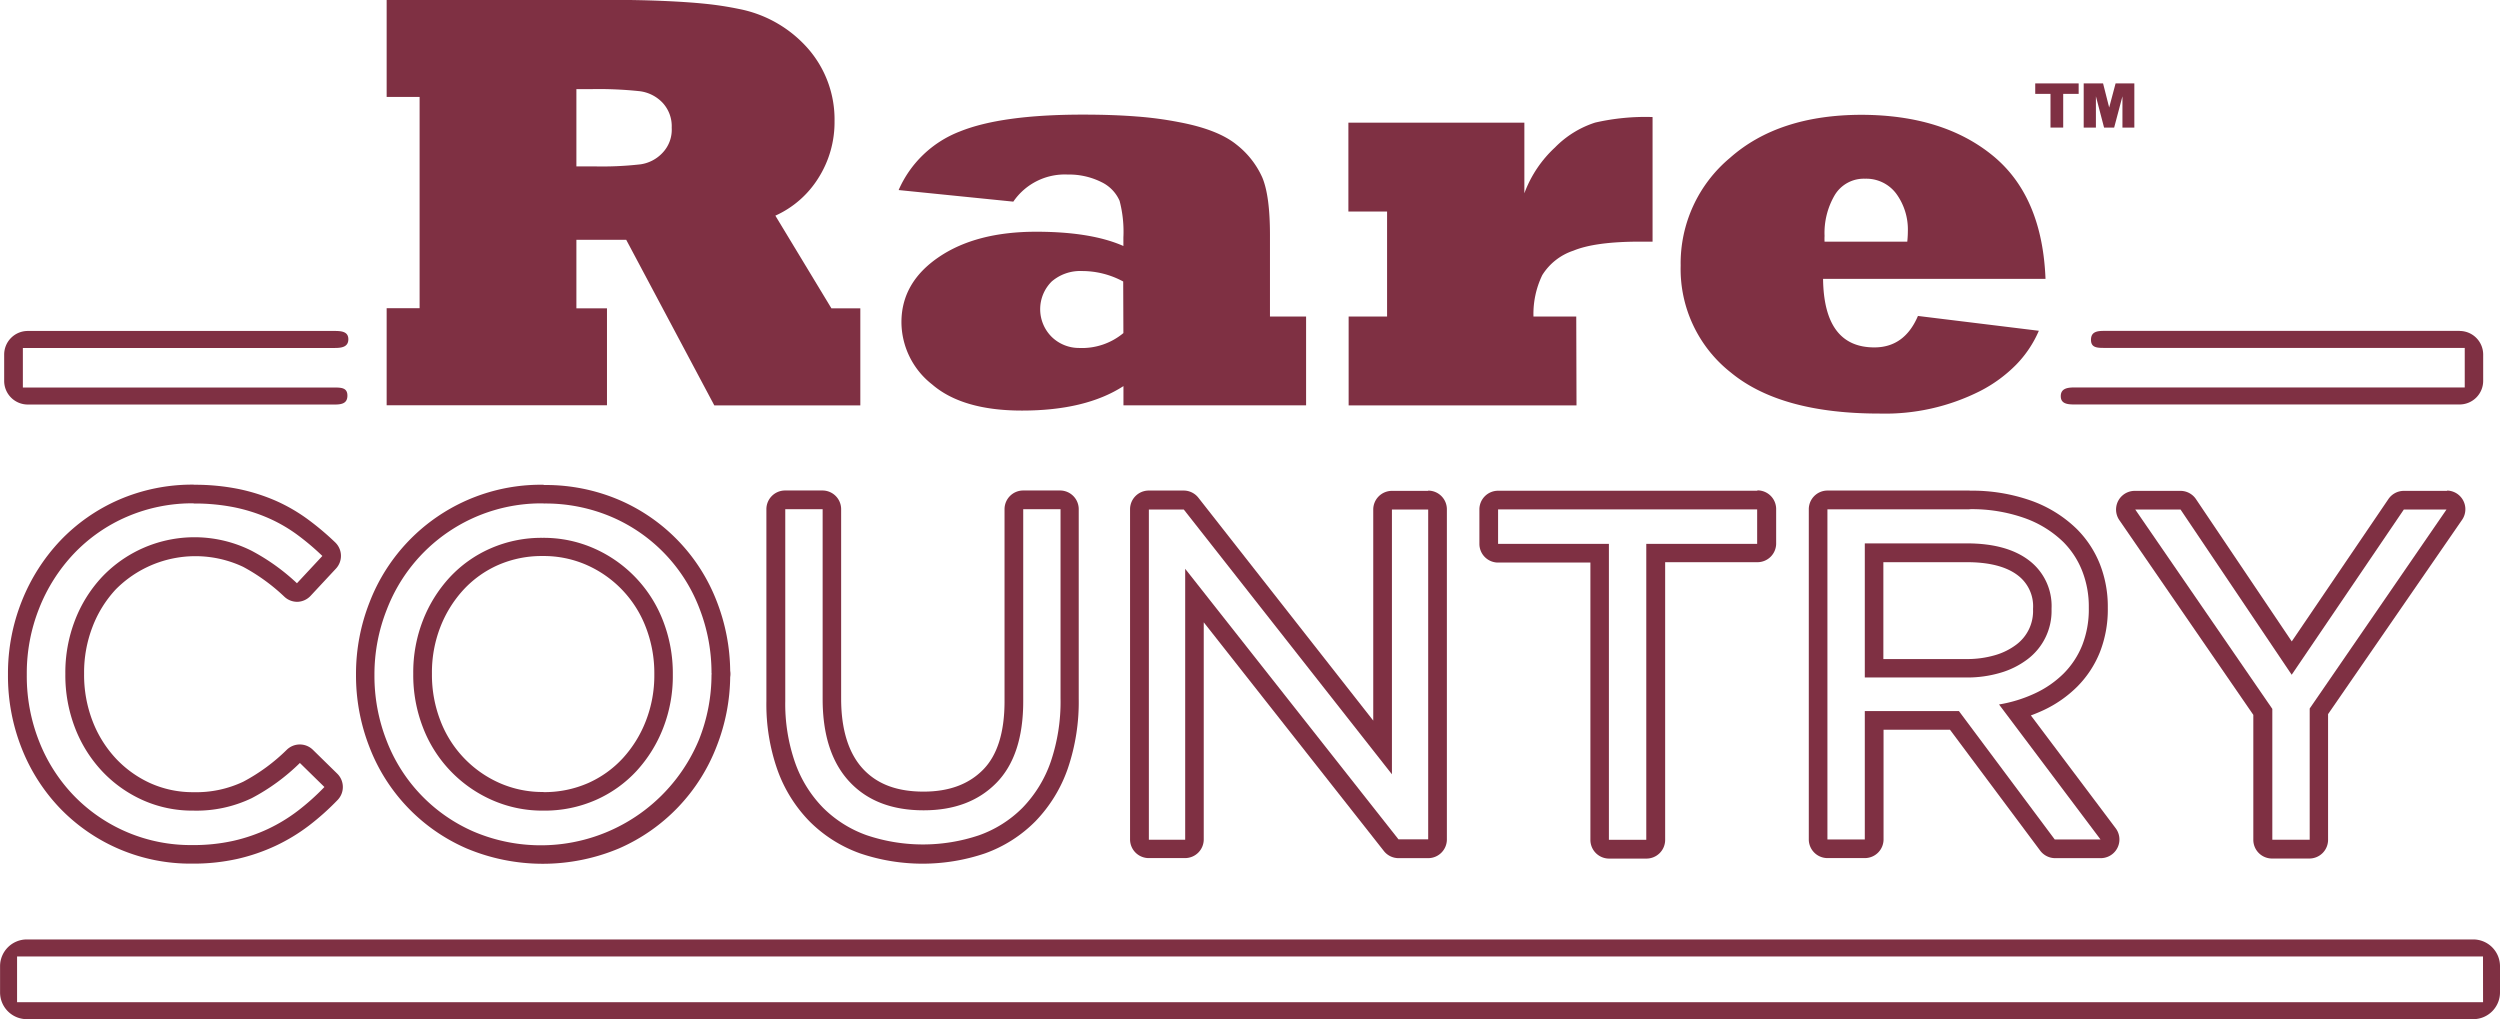 <svg id="Layer_1" data-name="Layer 1" xmlns="http://www.w3.org/2000/svg" viewBox="0 0 401.33 163.63"><defs><style>.cls-1{fill:#7f3043;}</style></defs><title>RareCountry_Logo_Small</title><path class="cls-1" d="M103.64,336.5a4.3,4.3,0,0,0-4.3,4.3V345a4.3,4.3,0,0,0,4.3,4.3H496.36a4.3,4.3,0,0,0,4.3-4.3V340.8a4.3,4.3,0,0,0-4.3-4.3Zm394.3,10.08H102.07v-7.35H497.93Z" transform="translate(-99.33 -185.69)"/><path class="cls-1" d="M196.77,235.19h-4.91v-11h8L214,250.77h23.44V235.19H232.8l-9-14.88a15.76,15.76,0,0,0,6.88-6,16.73,16.73,0,0,0,2.62-9.17,17.28,17.28,0,0,0-4.3-11.7,19.75,19.75,0,0,0-11.09-6.32,52.59,52.59,0,0,0-5.34-.82q-2.89-.3-7-.47t-8.84-.16H161.4v15.58h5.29v33.92H161.4v15.58h35.37ZM191.86,200h2.3a62,62,0,0,1,7.86.33,6.1,6.1,0,0,1,3.69,1.87,5.53,5.53,0,0,1,1.45,4,5.37,5.37,0,0,1-1.45,4,6,6,0,0,1-3.55,1.87,54.57,54.57,0,0,1-7.49.33h-2.81Z" transform="translate(-99.33 -185.69)"/><path class="cls-1" d="M270.73,213.71a11.62,11.62,0,0,1,5.43,1.22,6,6,0,0,1,2.9,3,19.51,19.51,0,0,1,.61,5.89v1.36q-5.19-2.29-14-2.29-9.64,0-15.63,4.07t-6,10.43a12.75,12.75,0,0,0,4.91,10q4.87,4.21,14.45,4.21,10.21,0,16.28-3.93v3.09H309V236.5h-5.8V223.4q0-6.22-1.21-9.17a13.9,13.9,0,0,0-4.17-5.33q-3-2.43-9.22-3.6a57.62,57.62,0,0,0-6.81-.91q-3.81-.3-8.63-.3-13.06,0-19.75,2.71a17.63,17.63,0,0,0-9.82,9.4L262,218.06A10,10,0,0,1,270.73,213.71Zm8.94,25.45a10.38,10.38,0,0,1-7.11,2.39,6.28,6.28,0,0,1-4.4-1.78,6.27,6.27,0,0,1,0-8.89A7,7,0,0,1,273,229.2a13.84,13.84,0,0,1,6.64,1.68Z" transform="translate(-99.33 -185.69)"/><path class="cls-1" d="M352.37,236.5h-6.87a14.38,14.38,0,0,1,1.41-6.64,9.35,9.35,0,0,1,5-3.93q3.51-1.45,10.71-1.45c.78,0,1.43,0,2,0v-20a36.05,36.05,0,0,0-9.22.89,15.78,15.78,0,0,0-6.45,4,18.9,18.9,0,0,0-4.91,7.35V205.38H315.79v14.27H322V236.5h-6.17v14.27h36.58Z" transform="translate(-99.33 -185.69)"/><path class="cls-1" d="M377.17,245.48q8,6.6,23.86,6.6a33.84,33.84,0,0,0,16.24-3.65,22.52,22.52,0,0,0,5.71-4.19,17.89,17.89,0,0,0,3.65-5.45l-19.41-2.38q-2.15,5.05-7,5.05-8.09,0-8.23-11H427.7q-.52-13.29-8.47-19.79t-21-6.55q-13.38,0-21.19,6.92a22.06,22.06,0,0,0-7.91,17.31A21.13,21.13,0,0,0,377.17,245.48ZM393.87,217a5.44,5.44,0,0,1,4.86-2.62,6,6,0,0,1,5,2.39,9.76,9.76,0,0,1,1.87,6.13c0,.12,0,.65-.09,1.59H392.23a9,9,0,0,1,0-.93A12,12,0,0,1,393.87,217Z" transform="translate(-99.33 -185.69)"/><polygon class="cls-1" points="329.17 20.48 331.21 20.48 331.21 15.07 333.69 15.07 333.69 13.39 326.72 13.39 326.72 15.07 329.17 15.07 329.17 20.48"/><polygon class="cls-1" points="336.46 15.46 337.77 20.48 339.39 20.48 340.72 15.46 340.72 20.48 342.63 20.48 342.63 13.39 339.62 13.39 338.59 17.26 337.61 13.39 334.5 13.39 334.5 20.48 336.46 20.48 336.46 15.46"/><path class="cls-1" d="M103.79,250.63H153.1c1.19,0,2-.25,2-1.43s-.83-1.3-2-1.3H103v-6.35H153.1c1.19,0,2.15-.22,2.15-1.4s-1-1.33-2.15-1.33H103.79A3.79,3.79,0,0,0,100,242.6v4.25a3.79,3.79,0,0,0,3.78,3.78Z" transform="translate(-99.33 -185.69)"/><path class="cls-1" d="M494.18,238.81H437c-1.19,0-2,.25-2,1.43s.83,1.3,2,1.3H495v6.35H432.3c-1.19,0-2.15.22-2.15,1.4s1,1.33,2.15,1.33h61.88a3.79,3.79,0,0,0,3.78-3.78V242.6a3.79,3.79,0,0,0-3.78-3.78Z" transform="translate(-99.33 -185.69)"/><path class="cls-1" d="M130.4,266.52a32.39,32.39,0,0,1,6.55.61,27.31,27.31,0,0,1,5.42,1.71,24.48,24.48,0,0,1,4.62,2.65,40.45,40.45,0,0,1,4.09,3.45L147,279.32a33.5,33.5,0,0,0-7.31-5.23,20.46,20.46,0,0,0-24,4.24,21.41,21.41,0,0,0-4.32,6.93,23.22,23.22,0,0,0-1.55,8.52v.15a23.43,23.43,0,0,0,1.55,8.6,21.42,21.42,0,0,0,4.32,6.93,20.38,20.38,0,0,0,6.52,4.66,19.46,19.46,0,0,0,8.14,1.7,20.47,20.47,0,0,0,9.39-2,32.74,32.74,0,0,0,7.73-5.65l3.94,3.86a37.77,37.77,0,0,1-4.28,3.83,26.53,26.53,0,0,1-4.81,2.92,27.31,27.31,0,0,1-5.53,1.89,29.31,29.31,0,0,1-6.59.68,26.09,26.09,0,0,1-19-7.92,26.48,26.48,0,0,1-5.57-8.68,28.39,28.39,0,0,1-2-10.68v-.15a28.19,28.19,0,0,1,2-10.61,27.37,27.37,0,0,1,5.57-8.75,25.9,25.9,0,0,1,8.49-5.91,26.5,26.5,0,0,1,10.76-2.16m0-3a29.59,29.59,0,0,0-12,2.41,29,29,0,0,0-9.45,6.59,30.46,30.46,0,0,0-6.17,9.7,31.28,31.28,0,0,0-2.22,11.72v.15a31.49,31.49,0,0,0,2.22,11.8,29.57,29.57,0,0,0,6.19,9.64,29.08,29.08,0,0,0,21.16,8.83,32.43,32.43,0,0,0,7.26-.76,30.43,30.43,0,0,0,6.13-2.1,29.63,29.63,0,0,0,5.35-3.24,40.94,40.94,0,0,0,4.62-4.13,3,3,0,0,0-.06-4.2l-3.94-3.86a3,3,0,0,0-4.16,0,29.93,29.93,0,0,1-7,5.14,17.64,17.64,0,0,1-8,1.68,16.59,16.59,0,0,1-6.91-1.44,17.5,17.5,0,0,1-5.57-4,18.55,18.55,0,0,1-3.72-6,20.58,20.58,0,0,1-1.35-7.51v-.15a20.36,20.36,0,0,1,1.35-7.44,18.55,18.55,0,0,1,3.72-6,18,18,0,0,1,20.45-3.64A30.66,30.66,0,0,1,145,281.5a3,3,0,0,0,2,.8h.1a3,3,0,0,0,2.08-.95l4.09-4.39a3,3,0,0,0-.12-4.19,43.63,43.63,0,0,0-4.39-3.7,27.59,27.59,0,0,0-5.18-3,30.42,30.42,0,0,0-6-1.89,35.52,35.52,0,0,0-7.16-.67Z" transform="translate(-99.33 -185.69)"/><path class="cls-1" d="M186.62,266.52a27,27,0,0,1,11,2.2,26.1,26.1,0,0,1,14,14.66,28.47,28.47,0,0,1,1.93,10.42.1.1,0,0,1,0,.15,28.27,28.27,0,0,1-2,10.46,27.5,27.5,0,0,1-36.18,14.78,26.11,26.11,0,0,1-14-14.66,28.46,28.46,0,0,1-1.93-10.42v-.15a28.25,28.25,0,0,1,2-10.46,26.55,26.55,0,0,1,25.15-17m0,49.32a20.35,20.35,0,0,0,8.37-1.7,19.75,19.75,0,0,0,6.55-4.66,21.89,21.89,0,0,0,4.28-6.9,22.94,22.94,0,0,0,1.55-8.49v-.15a23.24,23.24,0,0,0-1.55-8.52,20.88,20.88,0,0,0-11-11.63,20,20,0,0,0-8.37-1.74,20.33,20.33,0,0,0-8.37,1.71,19.73,19.73,0,0,0-6.55,4.66,21.88,21.88,0,0,0-4.28,6.89,22.93,22.93,0,0,0-1.55,8.49v.15a23.22,23.22,0,0,0,1.55,8.52,20.87,20.87,0,0,0,11,11.63,19.94,19.94,0,0,0,8.37,1.74m0-52.31a29.45,29.45,0,0,0-27.93,18.86,31.35,31.35,0,0,0-2.18,11.55v.15a31.56,31.56,0,0,0,2.14,11.5,29.09,29.09,0,0,0,15.59,16.31,31.59,31.59,0,0,0,24.51,0,29.34,29.34,0,0,0,15.65-16.37,31.35,31.35,0,0,0,2.18-11.13,3.06,3.06,0,0,0,0-1,31.53,31.53,0,0,0-2.13-11.08A29.08,29.08,0,0,0,198.85,266a30,30,0,0,0-12.23-2.45Zm0,49.32a17.07,17.07,0,0,1-7.13-1.47,17.89,17.89,0,0,1-9.44-10,20.36,20.36,0,0,1-1.35-7.44v-.15A20.07,20.07,0,0,1,170,286.4a19,19,0,0,1,3.7-6,16.86,16.86,0,0,1,5.58-4,17.46,17.46,0,0,1,7.16-1.45,17.1,17.1,0,0,1,7.14,1.47,17.89,17.89,0,0,1,9.44,10,20.38,20.38,0,0,1,1.35,7.44v.15a20.07,20.07,0,0,1-1.35,7.39,19,19,0,0,1-3.7,6,16.88,16.88,0,0,1-5.58,4,17.48,17.48,0,0,1-7.16,1.45Z" transform="translate(-99.33 -185.69)"/><path class="cls-1" d="M269.58,267.43v30.38A30,30,0,0,1,268,308a20,20,0,0,1-4.51,7.35,18.62,18.62,0,0,1-7,4.43,28.25,28.25,0,0,1-18,0,18.82,18.82,0,0,1-7-4.39,19.67,19.67,0,0,1-4.51-7.24,28.61,28.61,0,0,1-1.59-9.92V267.43h6v30.46q0,8.64,4.28,13.26t11.93,4.62q7.35,0,11.67-4.39t4.32-13.11V267.43h6m0-3h-6a3,3,0,0,0-3,3v30.84c0,5-1.16,8.68-3.46,11s-5.44,3.5-9.54,3.5c-4.27,0-7.46-1.2-9.74-3.67s-3.49-6.27-3.49-11.23V267.43a3,3,0,0,0-3-3h-6a3,3,0,0,0-3,3v30.84a31.7,31.7,0,0,0,1.77,11,22.72,22.72,0,0,0,5.2,8.32,21.86,21.86,0,0,0,8.06,5.09,31.22,31.22,0,0,0,20.08,0,21.66,21.66,0,0,0,8.07-5.14,23,23,0,0,0,5.19-8.43,33.09,33.09,0,0,0,1.77-11.24V267.43a3,3,0,0,0-3-3Z" transform="translate(-99.33 -185.69)"/><path class="cls-1" d="M328.6,267.43v53h-4.77L289.59,277v43.49h-5.83v-53h5.61l33.41,42.5v-42.5h5.83m0-3h-5.83a3,3,0,0,0-3,3v33.88L291.7,265.58a3,3,0,0,0-2.35-1.14h-5.61a3,3,0,0,0-3,3v53a3,3,0,0,0,3,3h5.83a3,3,0,0,0,3-3V285.59l28.92,36.72a3,3,0,0,0,2.34,1.14h4.77a3,3,0,0,0,3-3v-53a3,3,0,0,0-3-3Z" transform="translate(-99.33 -185.69)"/><path class="cls-1" d="M381.41,267.43V273H363.61v47.5h-6V273H339.82v-5.53h41.6m0-3h-41.6a3,3,0,0,0-3,3V273a3,3,0,0,0,3,3h14.82v44.52a3,3,0,0,0,3,3h6a3,3,0,0,0,3-3V275.94h14.82a3,3,0,0,0,3-3v-5.53a3,3,0,0,0-3-3Z" transform="translate(-99.33 -185.69)"/><path class="cls-1" d="M415.51,267.43a25.35,25.35,0,0,1,8.75,1.4,17.13,17.13,0,0,1,6.33,3.9,13.64,13.64,0,0,1,3,4.62,15.59,15.59,0,0,1,1.06,5.83v.15a15.72,15.72,0,0,1-1.06,5.95,13.58,13.58,0,0,1-3,4.55A16.17,16.17,0,0,1,426,297a22.17,22.17,0,0,1-5.76,1.78l16.29,21.67h-7.35l-15.38-20.61H398.69v20.61h-6v-53h22.81m-16.82,27H415a18.82,18.82,0,0,0,5.47-.76,13.36,13.36,0,0,0,4.33-2.16,9.7,9.7,0,0,0,3.87-8v-.15a9.18,9.18,0,0,0-3.57-7.69q-3.57-2.76-10-2.77H398.69v21.52m16.82-30H392.7a3,3,0,0,0-3,3v53a3,3,0,0,0,3,3h6a3,3,0,0,0,3-3V302.84h10.67l14.48,19.41a3,3,0,0,0,2.39,1.2h7.35a3,3,0,0,0,2.39-4.78l-13.63-18.13q1-.37,2-.83a19.22,19.22,0,0,0,5.42-3.77,16.61,16.61,0,0,0,3.65-5.53,18.75,18.75,0,0,0,1.28-7.07v-.15a18.63,18.63,0,0,0-1.27-6.94,16.68,16.68,0,0,0-3.69-5.62,20.16,20.16,0,0,0-7.41-4.59,28.43,28.43,0,0,0-9.78-1.58Zm-13.84,11.5h13.42c3.61,0,6.37.72,8.2,2.14a6.22,6.22,0,0,1,2.41,5.33v.15a6.72,6.72,0,0,1-2.71,5.63,10.46,10.46,0,0,1-3.37,1.67,16,16,0,0,1-4.61.63H401.67V275.94Z" transform="translate(-99.33 -185.69)"/><path class="cls-1" d="M492.11,267.43h0m0,0-22,32v21.06h-6v-21l-22-32h7.27l17.84,26.52,18-26.52h7m0-3h-7a3,3,0,0,0-2.47,1.31l-15.52,22.86-15.38-22.85a3,3,0,0,0-2.48-1.32H442a3,3,0,0,0-2.46,4.68l21.52,31.28v20.06a3,3,0,0,0,3,3h6a3,3,0,0,0,3-3V300.33l21.47-31.13a3,3,0,0,0-2.4-4.76Zm0,6h0Z" transform="translate(-99.33 -185.69)"/></svg>